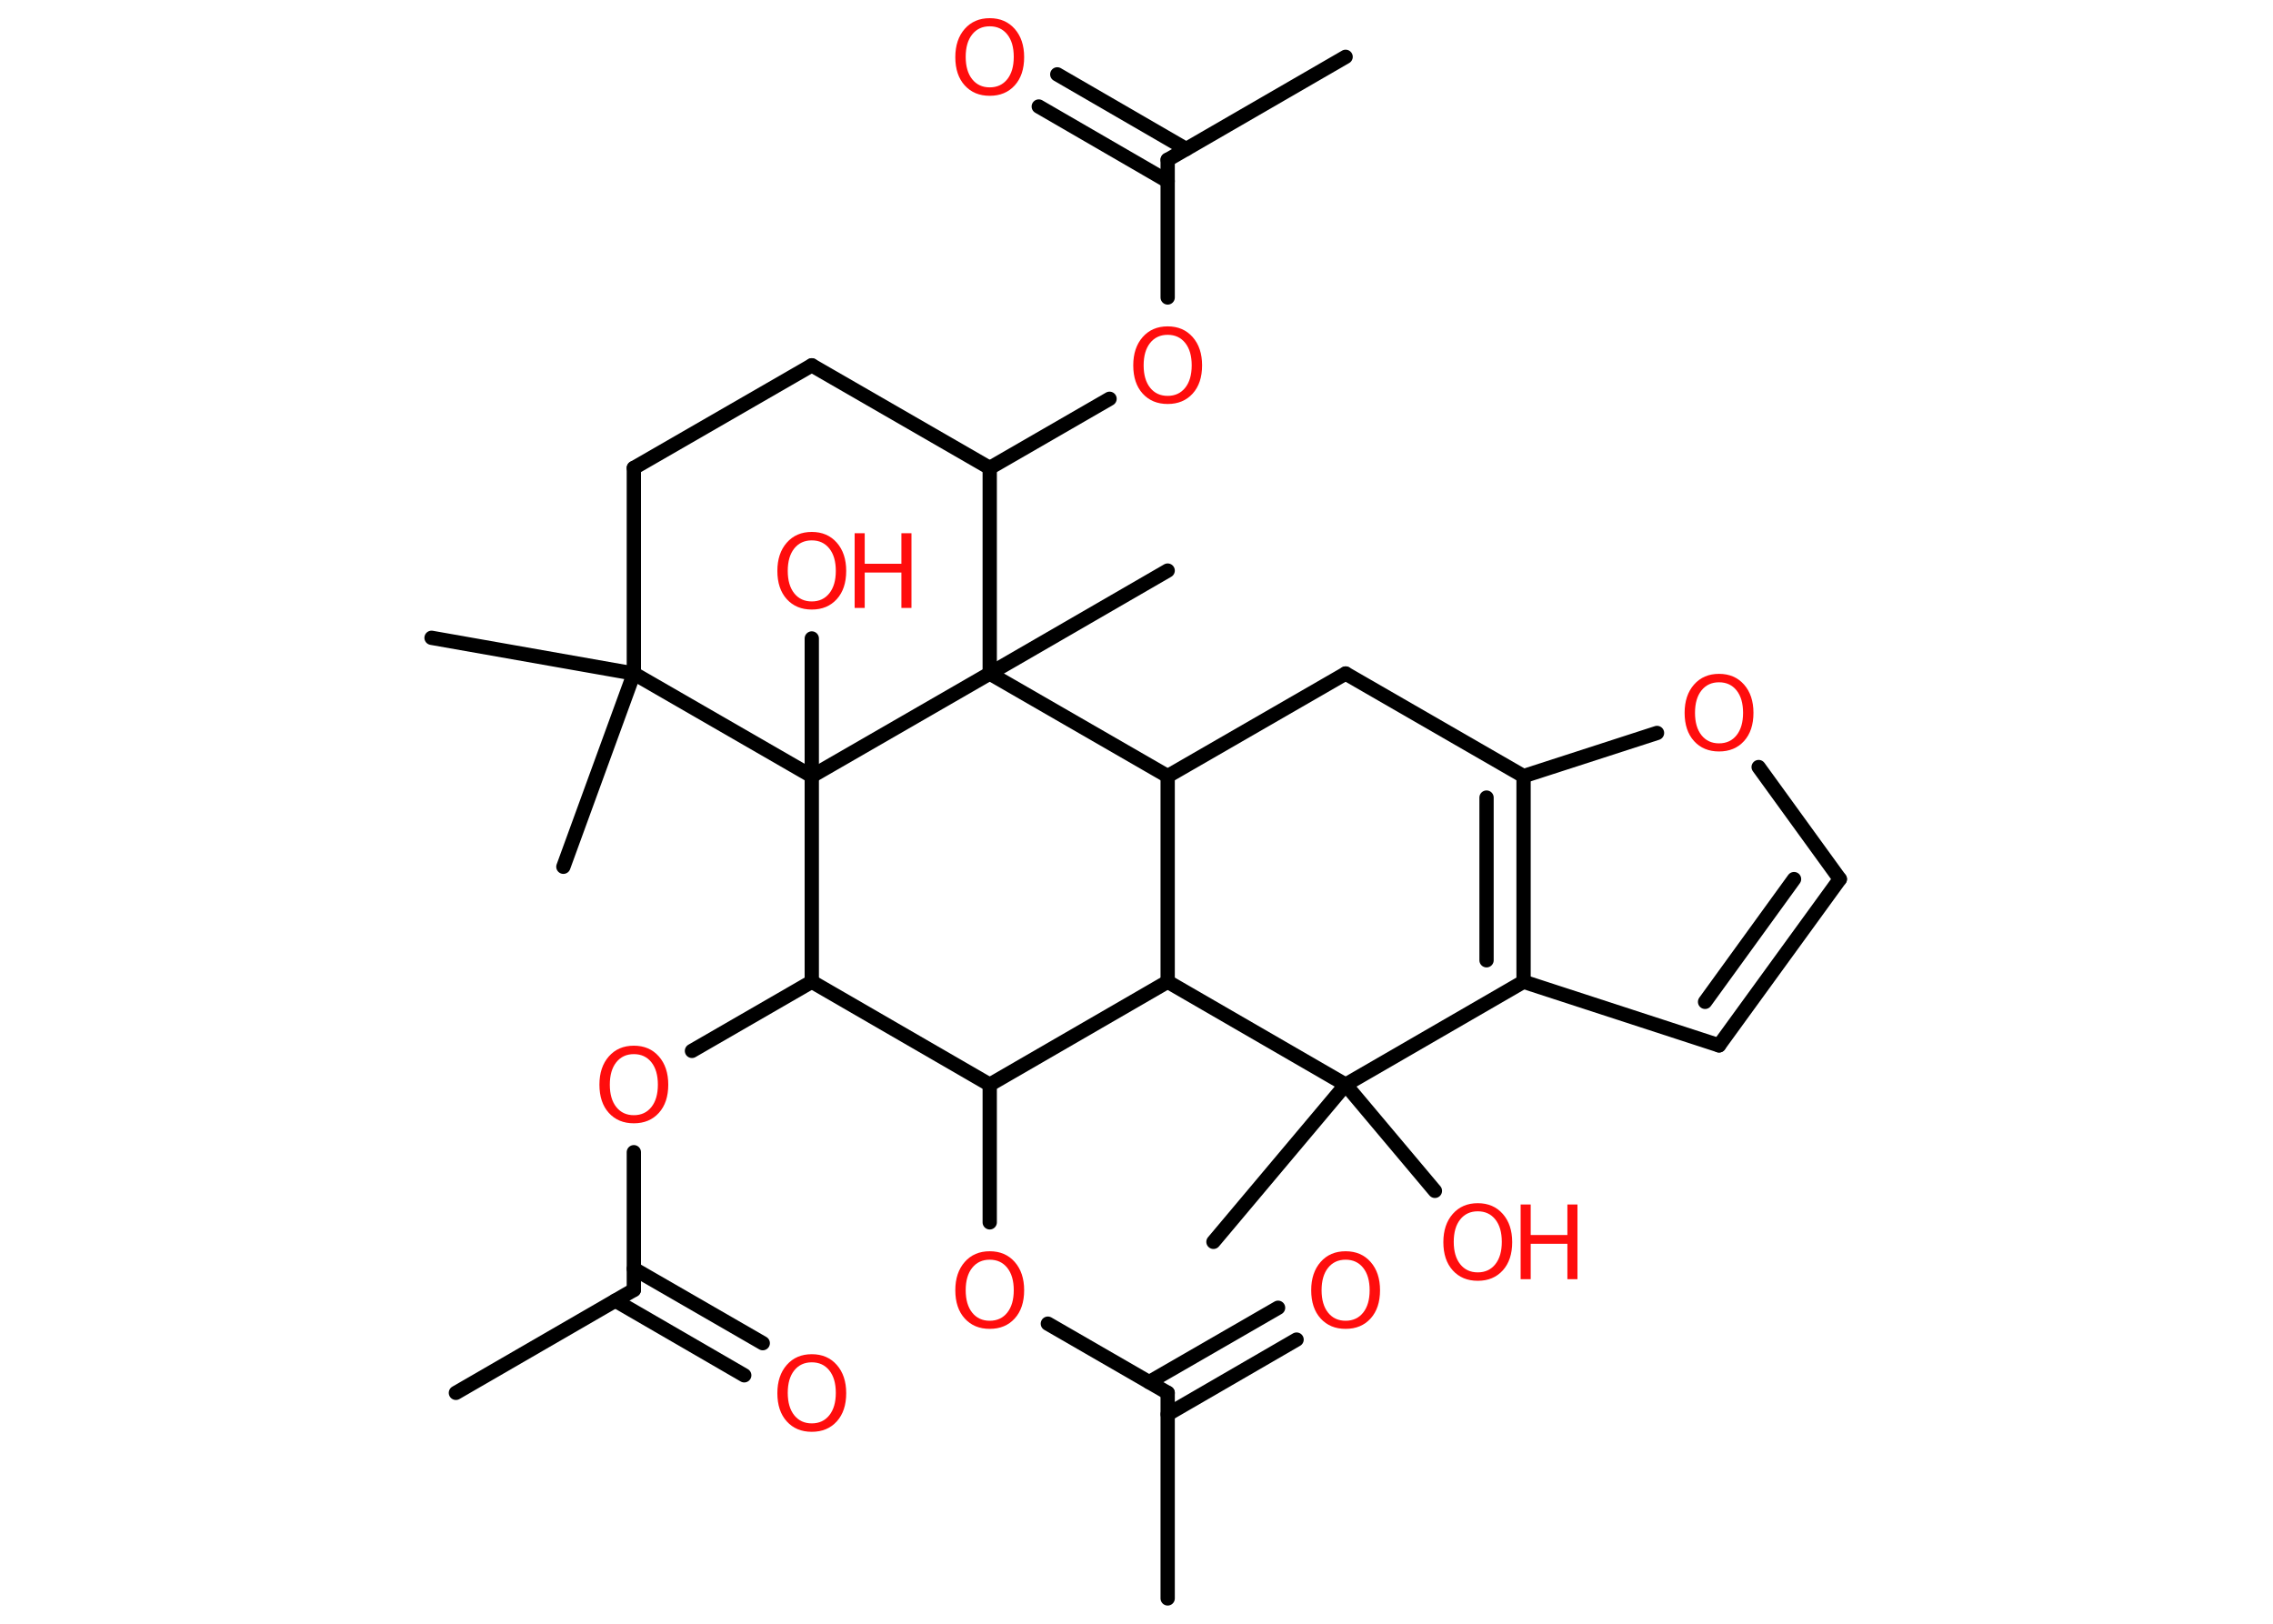 <?xml version='1.0' encoding='UTF-8'?>
<!DOCTYPE svg PUBLIC "-//W3C//DTD SVG 1.1//EN" "http://www.w3.org/Graphics/SVG/1.1/DTD/svg11.dtd">
<svg version='1.2' xmlns='http://www.w3.org/2000/svg' xmlns:xlink='http://www.w3.org/1999/xlink' width='70.0mm' height='50.0mm' viewBox='0 0 70.0 50.0'>
  <desc>Generated by the Chemistry Development Kit (http://github.com/cdk)</desc>
  <g stroke-linecap='round' stroke-linejoin='round' stroke='#000000' stroke-width='.44' fill='#FF0D0D'>
    <rect x='.0' y='.0' width='70.0' height='50.0' fill='#FFFFFF' stroke='none'/>
    <g id='mol1' class='mol'>
      <line id='mol1bnd1' class='bond' x1='35.96' y1='49.22' x2='35.96' y2='42.89'/>
      <g id='mol1bnd2' class='bond'>
        <line x1='35.39' y1='42.56' x2='39.36' y2='40.27'/>
        <line x1='35.96' y1='43.55' x2='39.93' y2='41.25'/>
      </g>
      <line id='mol1bnd3' class='bond' x1='35.96' y1='42.89' x2='32.27' y2='40.76'/>
      <line id='mol1bnd4' class='bond' x1='30.48' y1='37.64' x2='30.48' y2='33.4'/>
      <line id='mol1bnd5' class='bond' x1='30.48' y1='33.4' x2='35.96' y2='30.23'/>
      <line id='mol1bnd6' class='bond' x1='35.96' y1='30.23' x2='35.96' y2='23.9'/>
      <line id='mol1bnd7' class='bond' x1='35.96' y1='23.9' x2='41.44' y2='20.74'/>
      <line id='mol1bnd8' class='bond' x1='41.44' y1='20.74' x2='46.92' y2='23.9'/>
      <line id='mol1bnd9' class='bond' x1='46.92' y1='23.9' x2='51.03' y2='22.57'/>
      <line id='mol1bnd10' class='bond' x1='54.16' y1='23.62' x2='56.66' y2='27.07'/>
      <g id='mol1bnd11' class='bond'>
        <line x1='52.94' y1='32.19' x2='56.66' y2='27.07'/>
        <line x1='52.51' y1='30.85' x2='55.25' y2='27.07'/>
      </g>
      <line id='mol1bnd12' class='bond' x1='52.94' y1='32.19' x2='46.92' y2='30.23'/>
      <g id='mol1bnd13' class='bond'>
        <line x1='46.92' y1='30.23' x2='46.92' y2='23.9'/>
        <line x1='45.78' y1='29.57' x2='45.78' y2='24.56'/>
      </g>
      <line id='mol1bnd14' class='bond' x1='46.92' y1='30.23' x2='41.44' y2='33.4'/>
      <line id='mol1bnd15' class='bond' x1='35.96' y1='30.23' x2='41.44' y2='33.4'/>
      <line id='mol1bnd16' class='bond' x1='41.44' y1='33.4' x2='37.37' y2='38.24'/>
      <line id='mol1bnd17' class='bond' x1='41.44' y1='33.4' x2='44.19' y2='36.67'/>
      <line id='mol1bnd18' class='bond' x1='35.96' y1='23.9' x2='30.48' y2='20.74'/>
      <line id='mol1bnd19' class='bond' x1='30.48' y1='20.74' x2='35.96' y2='17.57'/>
      <line id='mol1bnd20' class='bond' x1='30.48' y1='20.74' x2='30.48' y2='14.41'/>
      <line id='mol1bnd21' class='bond' x1='30.48' y1='14.41' x2='34.17' y2='12.28'/>
      <line id='mol1bnd22' class='bond' x1='35.96' y1='9.16' x2='35.96' y2='4.92'/>
      <line id='mol1bnd23' class='bond' x1='35.96' y1='4.92' x2='41.44' y2='1.75'/>
      <g id='mol1bnd24' class='bond'>
        <line x1='35.96' y1='5.58' x2='31.99' y2='3.28'/>
        <line x1='36.53' y1='4.59' x2='32.56' y2='2.29'/>
      </g>
      <line id='mol1bnd25' class='bond' x1='30.48' y1='14.41' x2='25.0' y2='11.25'/>
      <line id='mol1bnd26' class='bond' x1='25.0' y1='11.25' x2='19.52' y2='14.41'/>
      <line id='mol1bnd27' class='bond' x1='19.52' y1='14.41' x2='19.52' y2='20.74'/>
      <line id='mol1bnd28' class='bond' x1='19.52' y1='20.74' x2='13.29' y2='19.64'/>
      <line id='mol1bnd29' class='bond' x1='19.52' y1='20.74' x2='17.35' y2='26.69'/>
      <line id='mol1bnd30' class='bond' x1='19.52' y1='20.74' x2='25.0' y2='23.9'/>
      <line id='mol1bnd31' class='bond' x1='30.48' y1='20.74' x2='25.0' y2='23.9'/>
      <line id='mol1bnd32' class='bond' x1='25.0' y1='23.9' x2='25.0' y2='19.66'/>
      <line id='mol1bnd33' class='bond' x1='25.0' y1='23.9' x2='25.0' y2='30.23'/>
      <line id='mol1bnd34' class='bond' x1='30.48' y1='33.4' x2='25.0' y2='30.23'/>
      <line id='mol1bnd35' class='bond' x1='25.0' y1='30.23' x2='21.31' y2='32.36'/>
      <line id='mol1bnd36' class='bond' x1='19.52' y1='35.48' x2='19.52' y2='39.72'/>
      <line id='mol1bnd37' class='bond' x1='19.52' y1='39.72' x2='14.04' y2='42.89'/>
      <g id='mol1bnd38' class='bond'>
        <line x1='19.52' y1='39.07' x2='23.49' y2='41.36'/>
        <line x1='18.95' y1='40.05' x2='22.92' y2='42.35'/>
      </g>
      <path id='mol1atm3' class='atom' d='M41.44 38.79q-.34 .0 -.54 .25q-.2 .25 -.2 .69q.0 .44 .2 .69q.2 .25 .54 .25q.34 .0 .54 -.25q.2 -.25 .2 -.69q.0 -.44 -.2 -.69q-.2 -.25 -.54 -.25zM41.44 38.53q.48 .0 .77 .33q.29 .33 .29 .87q.0 .55 -.29 .87q-.29 .32 -.77 .32q-.48 .0 -.77 -.32q-.29 -.32 -.29 -.87q.0 -.54 .29 -.87q.29 -.33 .77 -.33z' stroke='none'/>
      <path id='mol1atm4' class='atom' d='M30.48 38.79q-.34 .0 -.54 .25q-.2 .25 -.2 .69q.0 .44 .2 .69q.2 .25 .54 .25q.34 .0 .54 -.25q.2 -.25 .2 -.69q.0 -.44 -.2 -.69q-.2 -.25 -.54 -.25zM30.48 38.53q.48 .0 .77 .33q.29 .33 .29 .87q.0 .55 -.29 .87q-.29 .32 -.77 .32q-.48 .0 -.77 -.32q-.29 -.32 -.29 -.87q.0 -.54 .29 -.87q.29 -.33 .77 -.33z' stroke='none'/>
      <path id='mol1atm10' class='atom' d='M52.94 21.01q-.34 .0 -.54 .25q-.2 .25 -.2 .69q.0 .44 .2 .69q.2 .25 .54 .25q.34 .0 .54 -.25q.2 -.25 .2 -.69q.0 -.44 -.2 -.69q-.2 -.25 -.54 -.25zM52.94 20.75q.48 .0 .77 .33q.29 .33 .29 .87q.0 .55 -.29 .87q-.29 .32 -.77 .32q-.48 .0 -.77 -.32q-.29 -.32 -.29 -.87q.0 -.54 .29 -.87q.29 -.33 .77 -.33z' stroke='none'/>
      <g id='mol1atm16' class='atom'>
        <path d='M45.51 37.3q-.34 .0 -.54 .25q-.2 .25 -.2 .69q.0 .44 .2 .69q.2 .25 .54 .25q.34 .0 .54 -.25q.2 -.25 .2 -.69q.0 -.44 -.2 -.69q-.2 -.25 -.54 -.25zM45.51 37.05q.48 .0 .77 .33q.29 .33 .29 .87q.0 .55 -.29 .87q-.29 .32 -.77 .32q-.48 .0 -.77 -.32q-.29 -.32 -.29 -.87q.0 -.54 .29 -.87q.29 -.33 .77 -.33z' stroke='none'/>
        <path d='M46.83 37.09h.31v.94h1.13v-.94h.31v2.3h-.31v-1.09h-1.13v1.09h-.31v-2.3z' stroke='none'/>
      </g>
      <path id='mol1atm20' class='atom' d='M35.96 10.31q-.34 .0 -.54 .25q-.2 .25 -.2 .69q.0 .44 .2 .69q.2 .25 .54 .25q.34 .0 .54 -.25q.2 -.25 .2 -.69q.0 -.44 -.2 -.69q-.2 -.25 -.54 -.25zM35.96 10.05q.48 .0 .77 .33q.29 .33 .29 .87q.0 .55 -.29 .87q-.29 .32 -.77 .32q-.48 .0 -.77 -.32q-.29 -.32 -.29 -.87q.0 -.54 .29 -.87q.29 -.33 .77 -.33z' stroke='none'/>
      <path id='mol1atm23' class='atom' d='M30.48 .81q-.34 .0 -.54 .25q-.2 .25 -.2 .69q.0 .44 .2 .69q.2 .25 .54 .25q.34 .0 .54 -.25q.2 -.25 .2 -.69q.0 -.44 -.2 -.69q-.2 -.25 -.54 -.25zM30.48 .56q.48 .0 .77 .33q.29 .33 .29 .87q.0 .55 -.29 .87q-.29 .32 -.77 .32q-.48 .0 -.77 -.32q-.29 -.32 -.29 -.87q.0 -.54 .29 -.87q.29 -.33 .77 -.33z' stroke='none'/>
      <g id='mol1atm30' class='atom'>
        <path d='M25.0 16.64q-.34 .0 -.54 .25q-.2 .25 -.2 .69q.0 .44 .2 .69q.2 .25 .54 .25q.34 .0 .54 -.25q.2 -.25 .2 -.69q.0 -.44 -.2 -.69q-.2 -.25 -.54 -.25zM25.0 16.38q.48 .0 .77 .33q.29 .33 .29 .87q.0 .55 -.29 .87q-.29 .32 -.77 .32q-.48 .0 -.77 -.32q-.29 -.32 -.29 -.87q.0 -.54 .29 -.87q.29 -.33 .77 -.33z' stroke='none'/>
        <path d='M26.32 16.42h.31v.94h1.13v-.94h.31v2.3h-.31v-1.09h-1.13v1.09h-.31v-2.3z' stroke='none'/>
      </g>
      <path id='mol1atm32' class='atom' d='M19.52 32.46q-.34 .0 -.54 .25q-.2 .25 -.2 .69q.0 .44 .2 .69q.2 .25 .54 .25q.34 .0 .54 -.25q.2 -.25 .2 -.69q.0 -.44 -.2 -.69q-.2 -.25 -.54 -.25zM19.52 32.2q.48 .0 .77 .33q.29 .33 .29 .87q.0 .55 -.29 .87q-.29 .32 -.77 .32q-.48 .0 -.77 -.32q-.29 -.32 -.29 -.87q.0 -.54 .29 -.87q.29 -.33 .77 -.33z' stroke='none'/>
      <path id='mol1atm35' class='atom' d='M25.0 41.95q-.34 .0 -.54 .25q-.2 .25 -.2 .69q.0 .44 .2 .69q.2 .25 .54 .25q.34 .0 .54 -.25q.2 -.25 .2 -.69q.0 -.44 -.2 -.69q-.2 -.25 -.54 -.25zM25.0 41.7q.48 .0 .77 .33q.29 .33 .29 .87q.0 .55 -.29 .87q-.29 .32 -.77 .32q-.48 .0 -.77 -.32q-.29 -.32 -.29 -.87q.0 -.54 .29 -.87q.29 -.33 .77 -.33z' stroke='none'/>
    </g>
  </g>
</svg>
